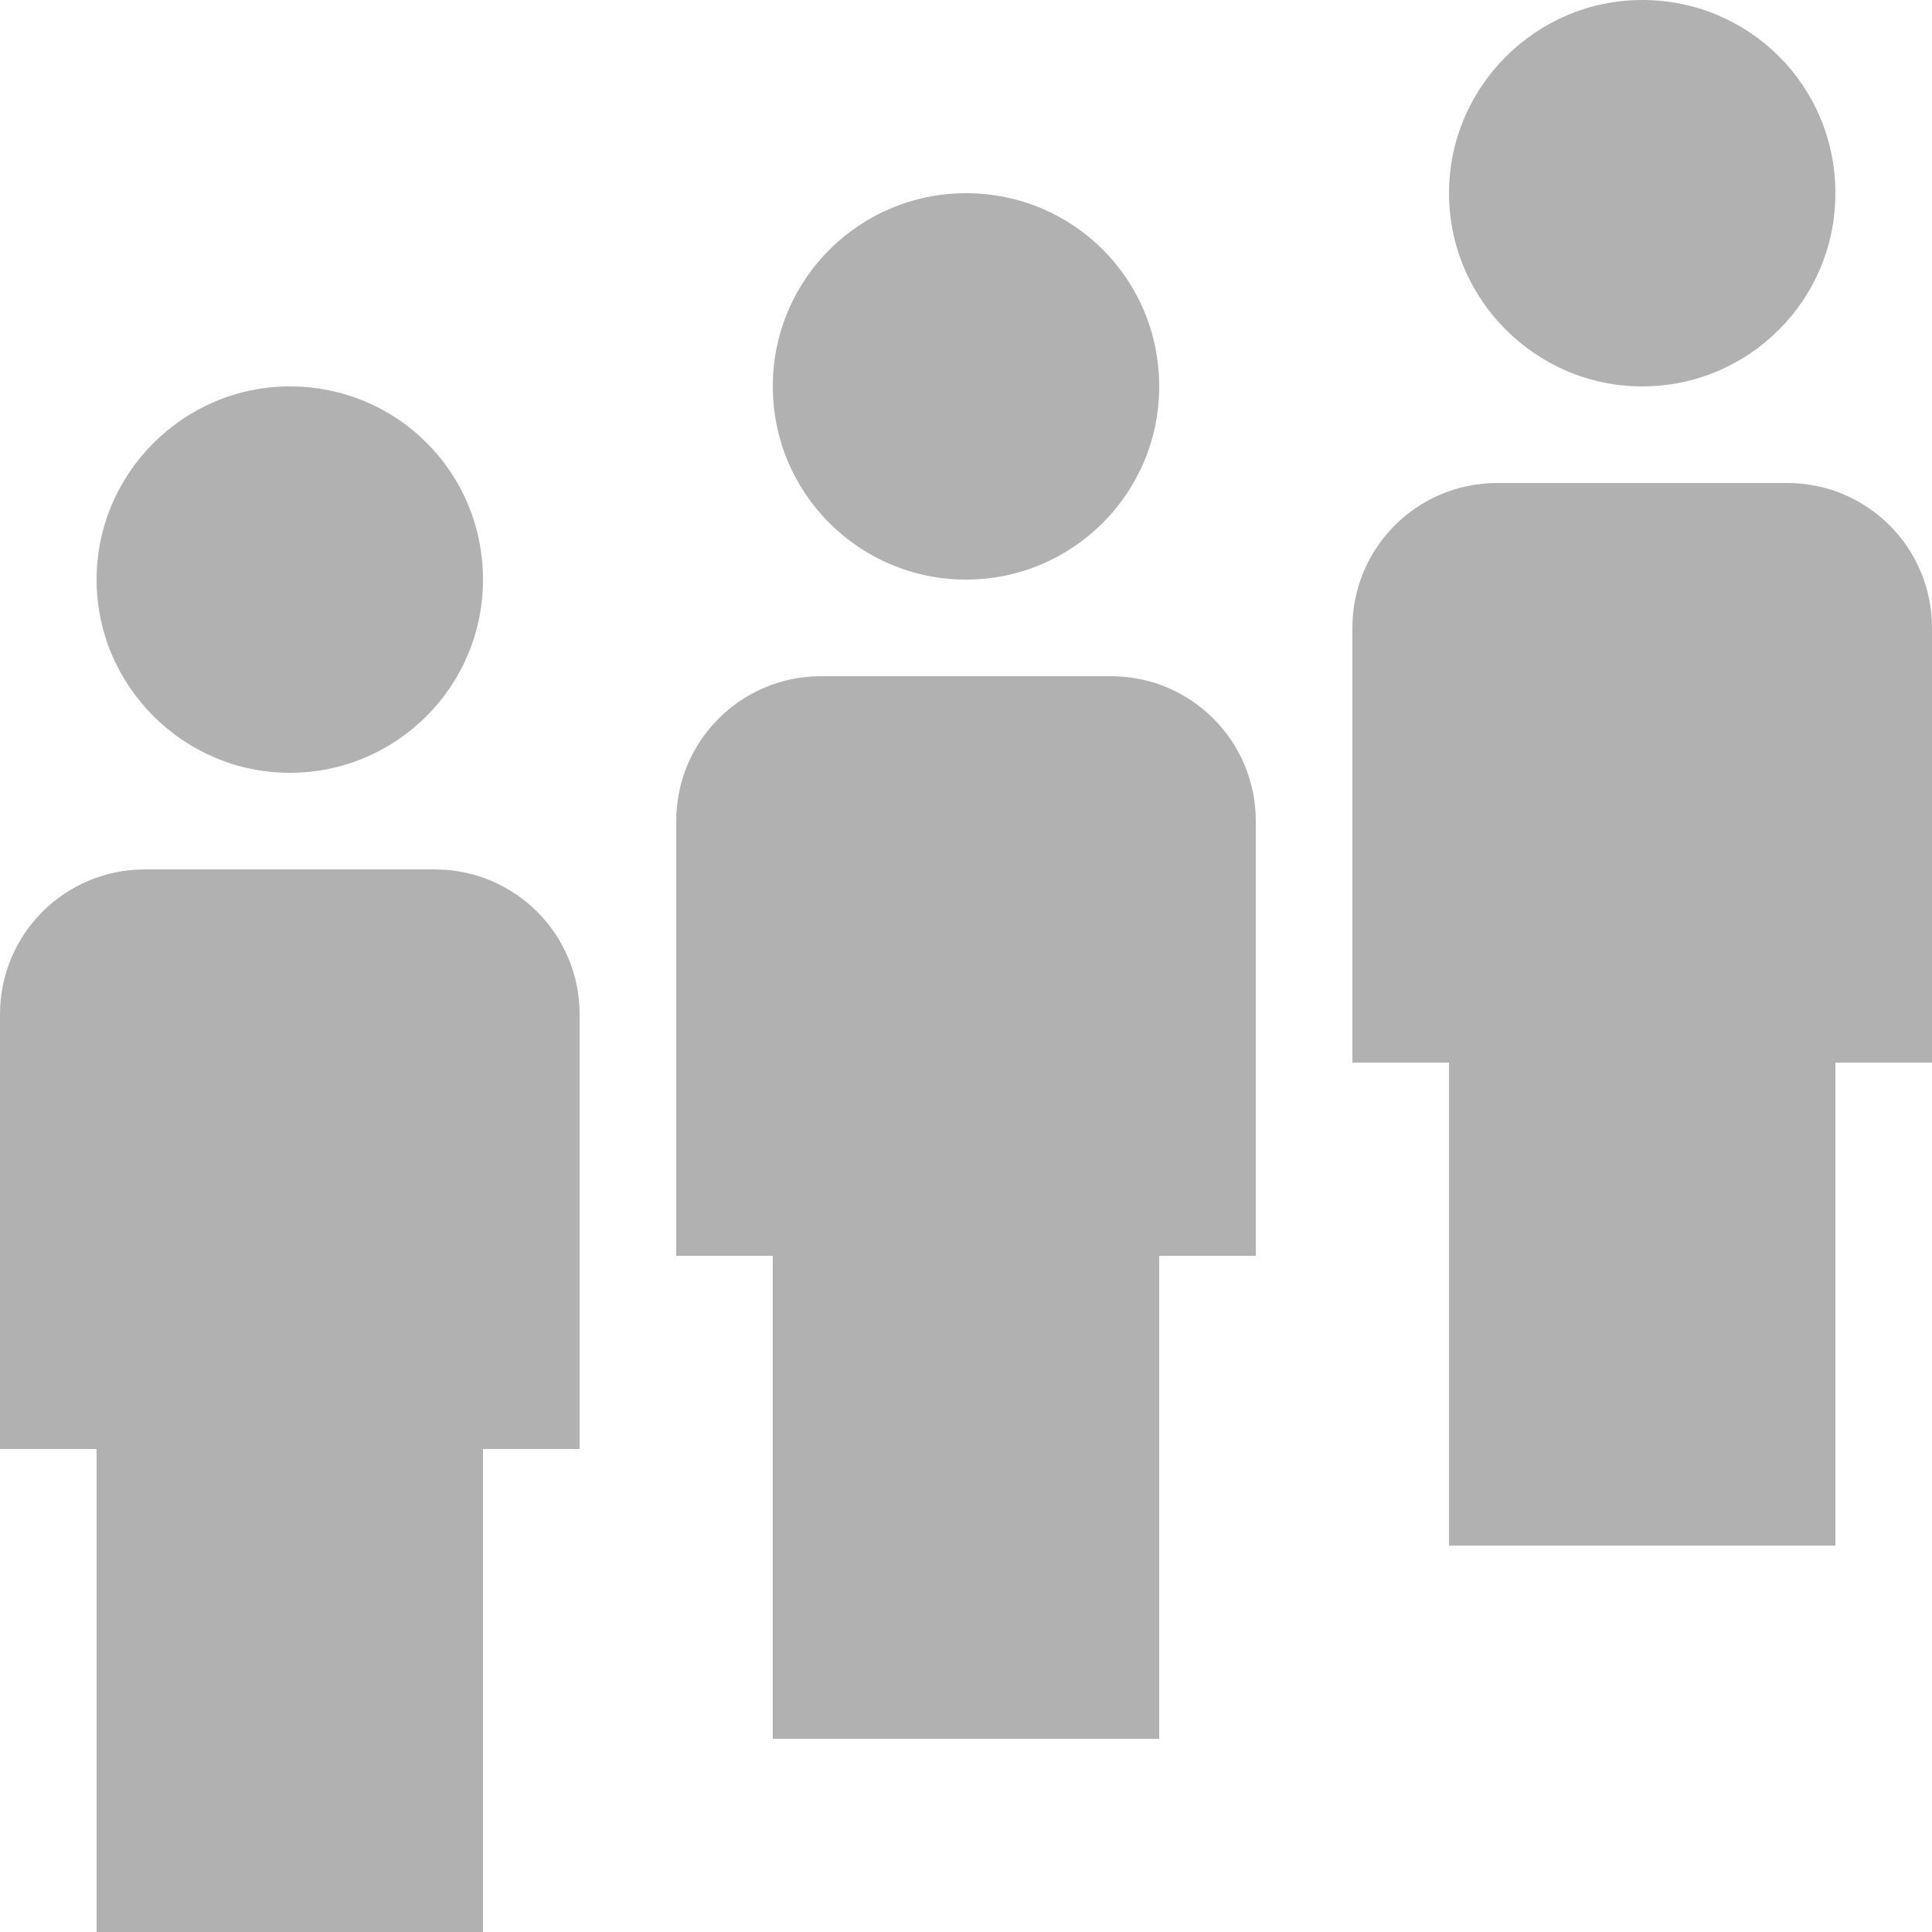 <svg width="25" height="25" viewBox="0 0 25 25" fill="none" xmlns="http://www.w3.org/2000/svg">
<path d="M3.75 5C2.375 5 1.25 6.125 1.25 7.5C1.25 8.875 2.375 10 3.75 10C5.125 10 6.25 8.887 6.25 7.5C6.25 6.112 5.138 5 3.75 5ZM12.5 2.5C11.125 2.5 10 3.612 10 5C10 6.388 11.125 7.5 12.5 7.5C13.875 7.5 15 6.388 15 5C15 3.612 13.887 2.5 12.5 2.5ZM21.25 0C19.875 0 18.75 1.125 18.75 2.5C18.75 3.875 19.875 5 21.25 5C22.625 5 23.75 3.888 23.75 2.5C23.75 1.113 22.637 0 21.25 0ZM1.875 11.25C0.838 11.25 0 12.088 0 13.125V18.75H1.25V25H6.25V18.75H7.5V13.125C7.5 12.088 6.662 11.25 5.625 11.25H1.875ZM10.625 8.75C9.588 8.75 8.75 9.588 8.75 10.625V16.25H10V22.5H15V16.25H16.25V10.625C16.25 9.588 15.412 8.75 14.375 8.75H10.625ZM19.375 6.25C18.337 6.25 17.5 7.088 17.5 8.125V13.75H18.75V20H23.75V13.75H25V8.125C25 7.088 24.163 6.25 23.125 6.25H19.375Z" fill="#B1B1B1"/>
</svg>
